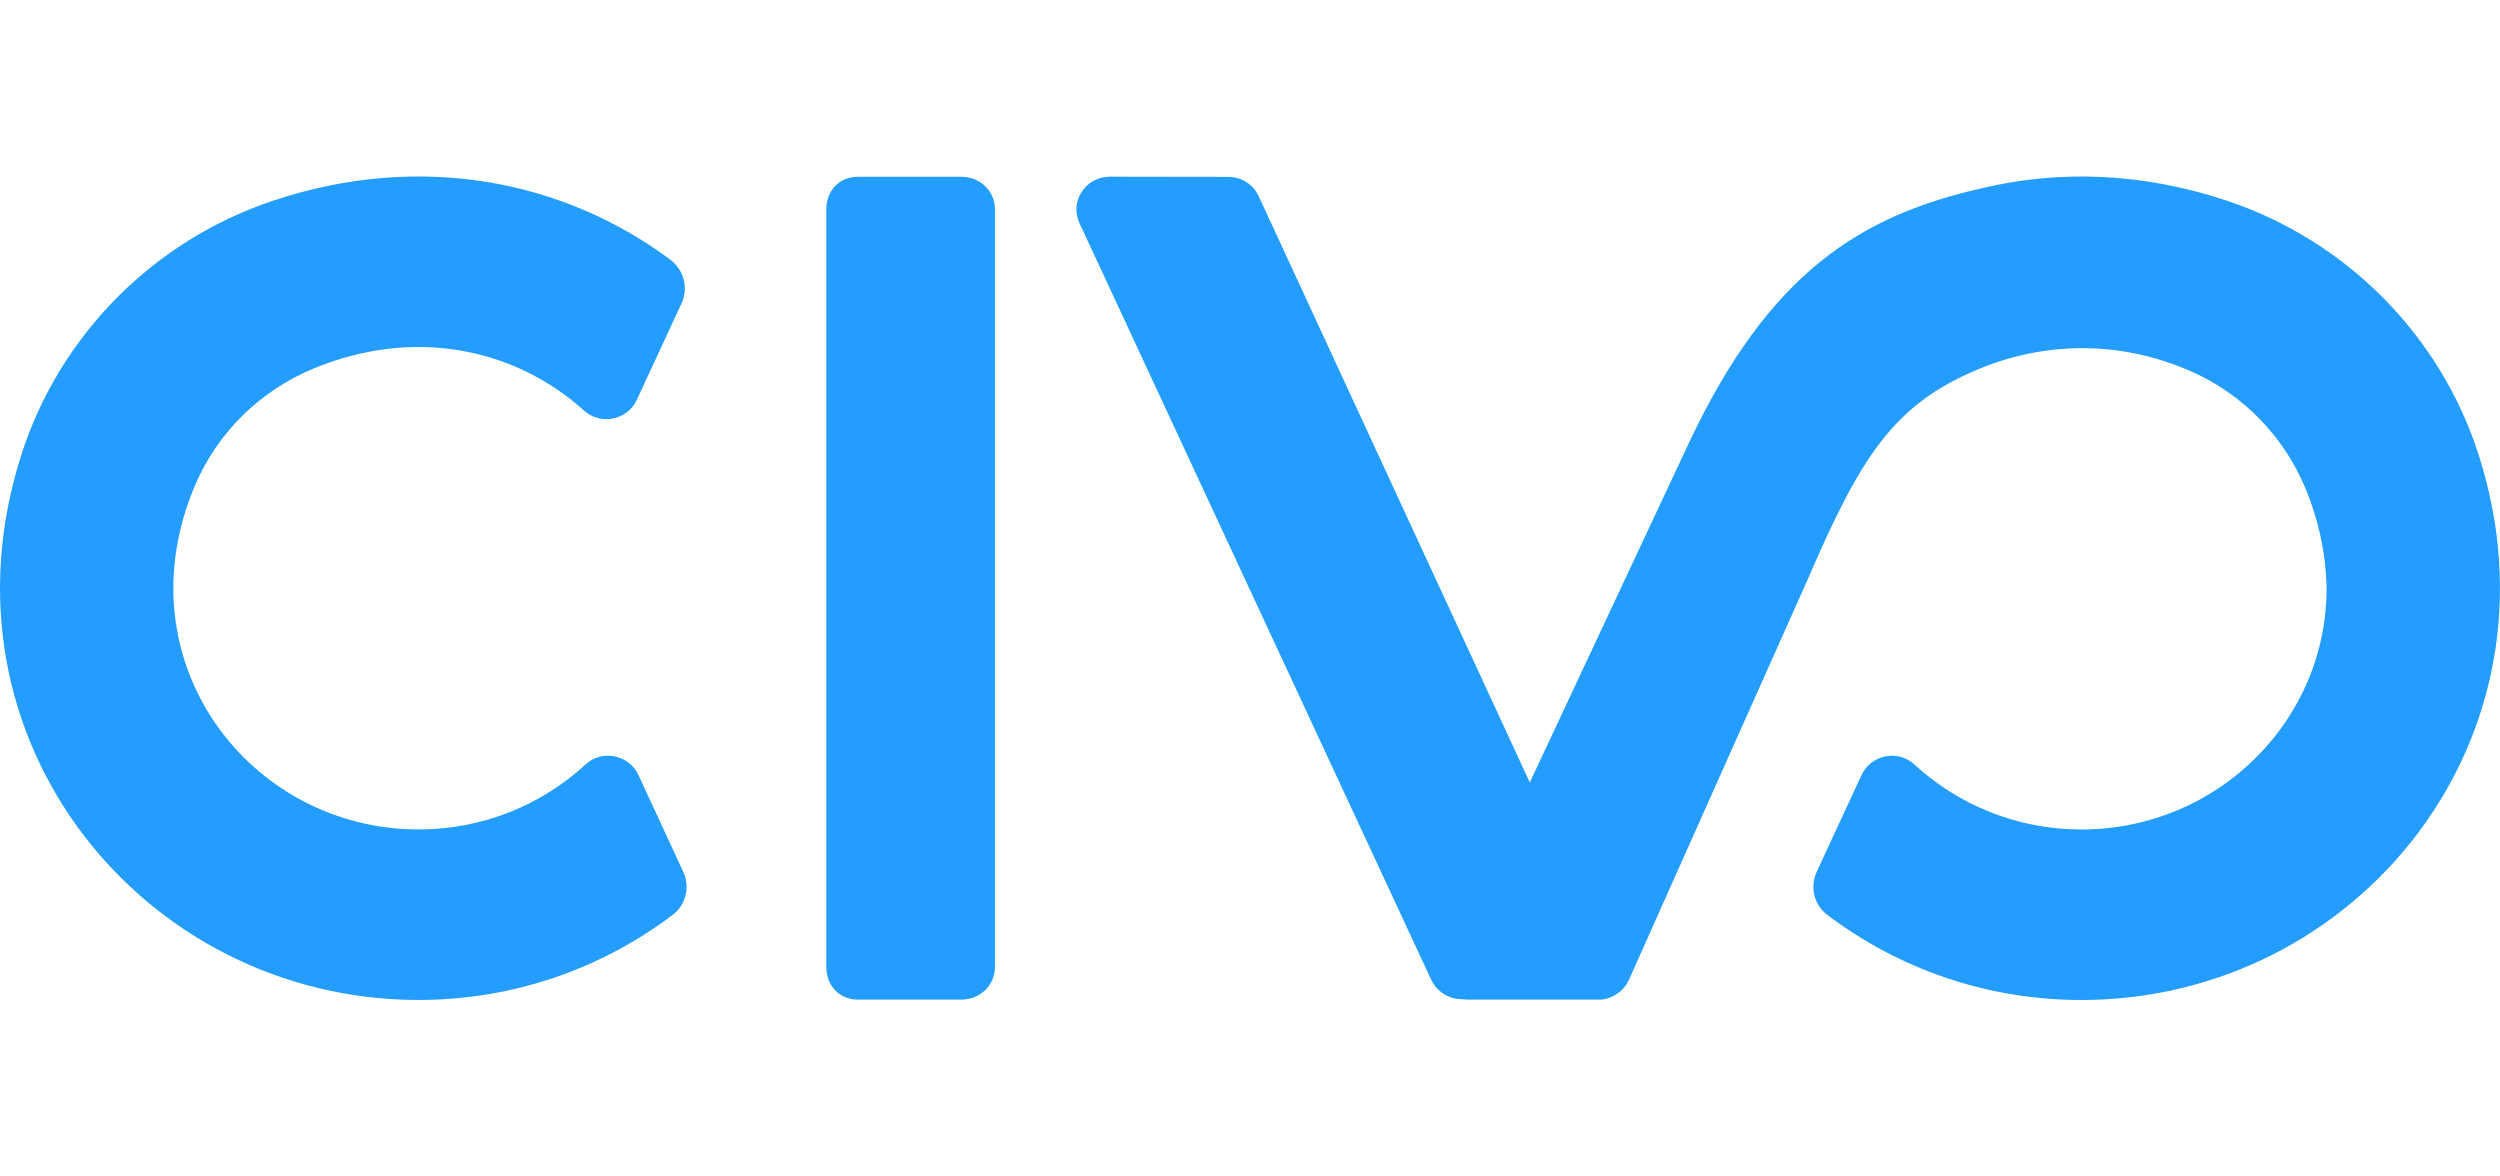 <svg width="85" height="40" viewBox="0 0 85 40" fill="none" xmlns="http://www.w3.org/2000/svg">
<path d="M32.683 6.01H29.167C28.519 6.01 28.094 6.501 28.094 7.117V32.876C28.094 33.493 28.519 33.987 29.167 33.987H32.683C33.331 33.987 33.829 33.493 33.829 32.876V7.117C33.829 6.501 33.331 6.01 32.683 6.01Z" fill="#239DFF"/>
<path d="M21.707 26.35C21.387 25.662 20.473 25.472 19.911 25.989C18.424 27.36 16.43 28.201 14.231 28.201C8.469 28.201 4.073 22.452 6.646 16.467C7.407 14.698 8.85 13.283 10.648 12.536C14.164 11.075 17.584 11.907 19.853 13.957C20.421 14.47 21.331 14.288 21.651 13.598L23.173 10.312C23.417 9.786 23.249 9.169 22.78 8.821C19.213 6.169 14.343 5.128 9.268 6.829C5.194 8.194 2.018 11.425 0.725 15.463C-2.369 25.121 4.877 33.999 14.231 33.999C17.486 33.999 20.478 32.916 22.873 31.104C23.326 30.762 23.467 30.15 23.23 29.639L21.707 26.35Z" fill="#239DFF"/>
<path d="M84.274 15.463C82.981 11.426 79.804 8.195 75.731 6.829C72.848 5.863 70.031 5.782 67.482 6.379C63.23 7.313 60.151 9.296 57.444 15.013L52.013 26.603L42.794 6.667C42.609 6.269 42.207 6.014 41.763 6.013L37.735 6.007C36.909 6.005 36.358 6.846 36.701 7.586L48.658 33.305C48.842 33.703 49.245 33.971 49.69 33.971L49.885 33.987H54.407C54.498 33.987 54.589 33.968 54.675 33.94C54.986 33.835 55.248 33.617 55.384 33.315C55.384 33.315 61.371 19.911 61.44 19.75C63.262 15.524 64.367 13.764 67.258 12.555C69.446 11.64 72.032 11.529 74.533 12.643C76.274 13.419 77.643 14.837 78.372 16.575C78.832 17.663 79.065 18.781 79.103 19.883C79.168 24.466 75.412 28.202 70.768 28.202C68.569 28.202 66.575 27.36 65.088 25.99C64.526 25.473 63.611 25.662 63.292 26.351L61.768 29.64C61.531 30.151 61.673 30.762 62.126 31.104C64.52 32.917 67.512 34 70.768 34C80.122 34 87.368 25.122 84.274 15.463Z" fill="#239DFF"/>
</svg>
